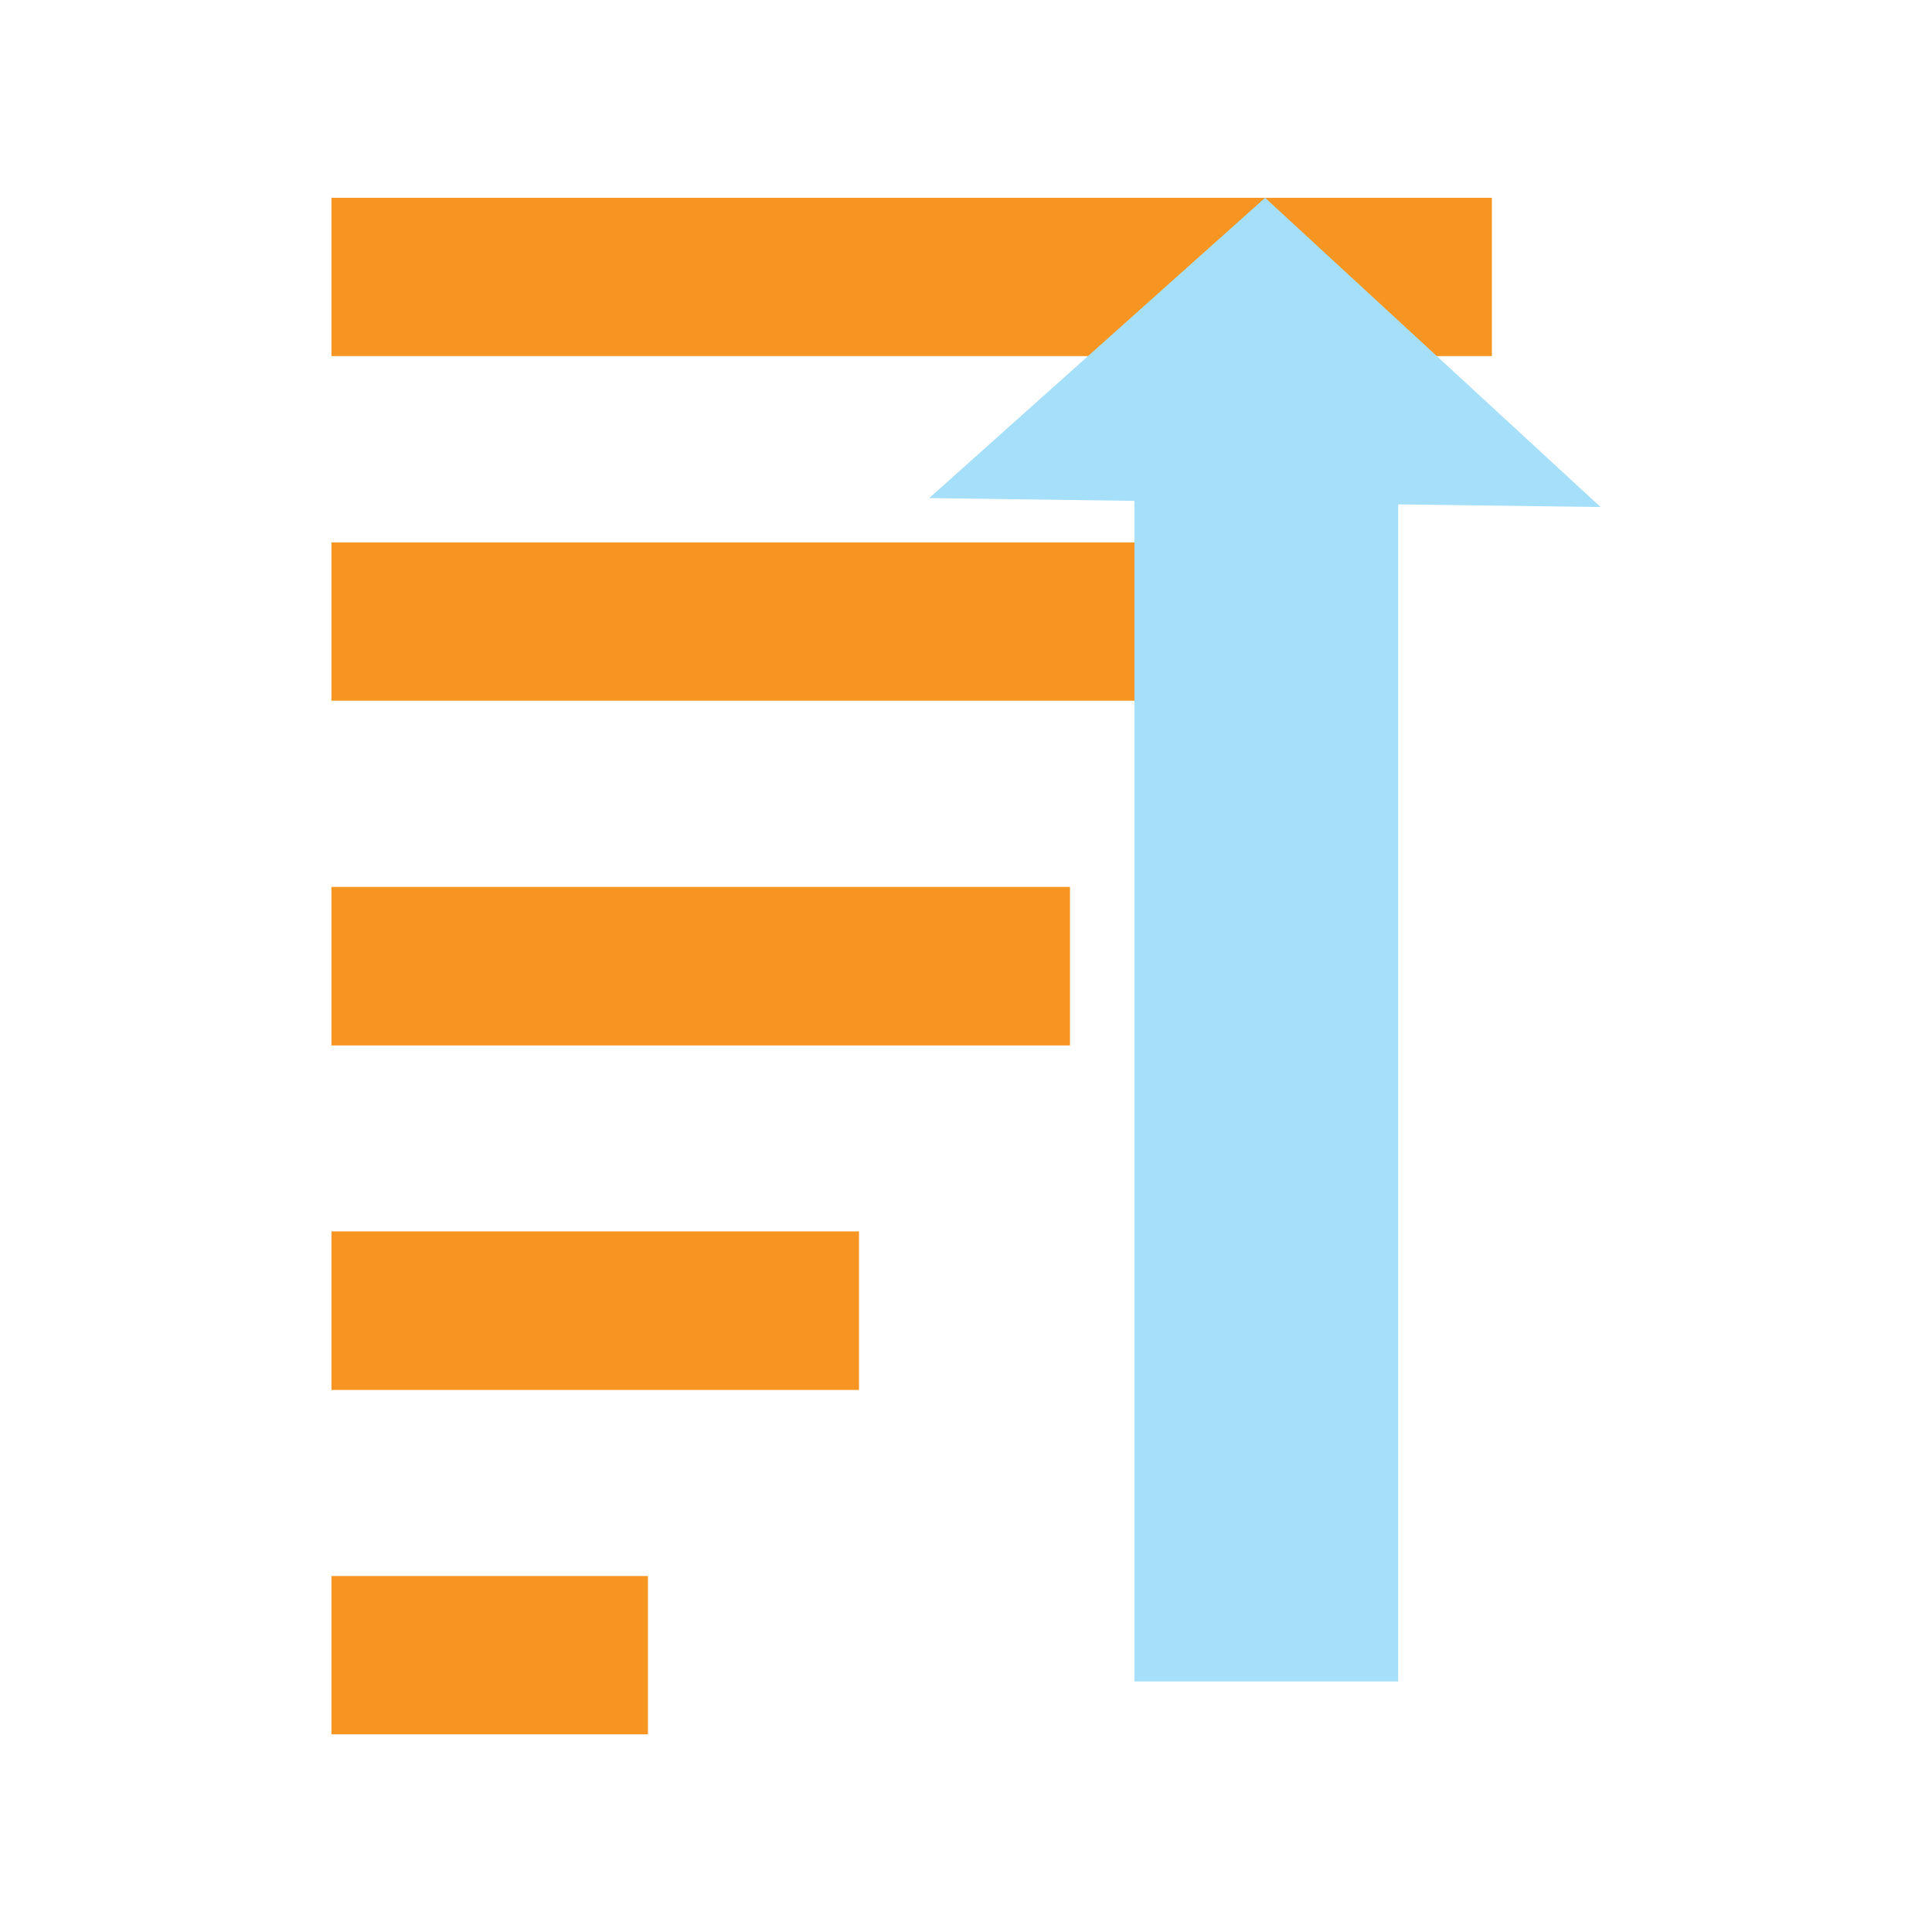 ﻿<?xml version="1.0" encoding="utf-8"?>

<!DOCTYPE svg PUBLIC "-//W3C//DTD SVG 1.1//EN" "http://www.w3.org/Graphics/SVG/1.1/DTD/svg11.dtd">
<svg version="1.1" id="Layer_1" xmlns="http://www.w3.org/2000/svg" xmlns:xlink="http://www.w3.org/1999/xlink" x="0px" y="0px"
	 width="16px" height="16px" viewBox="0 0 16 16">
<rect x="2.745" y="1.638" fill="#F79523" width="9.61" height="1.311"/>
<rect x="2.745" y="4.492" fill="#F79523" width="7.862" height="1.311"/>
<rect x="2.745" y="7.345" fill="#F79523" width="6.116" height="1.313"/>
<rect x="2.745" y="10.198" fill="#F79523" width="4.369" height="1.313"/>
<rect x="2.745" y="13.052" fill="#F79523" width="2.621" height="1.311"/>
<polygon fill="#A5DFF9" points="11.579,13.925 11.579,4.177 13.255,4.199 10.477,1.638 7.695,4.125 9.395,4.148 9.395,13.925 "/>
</svg>
